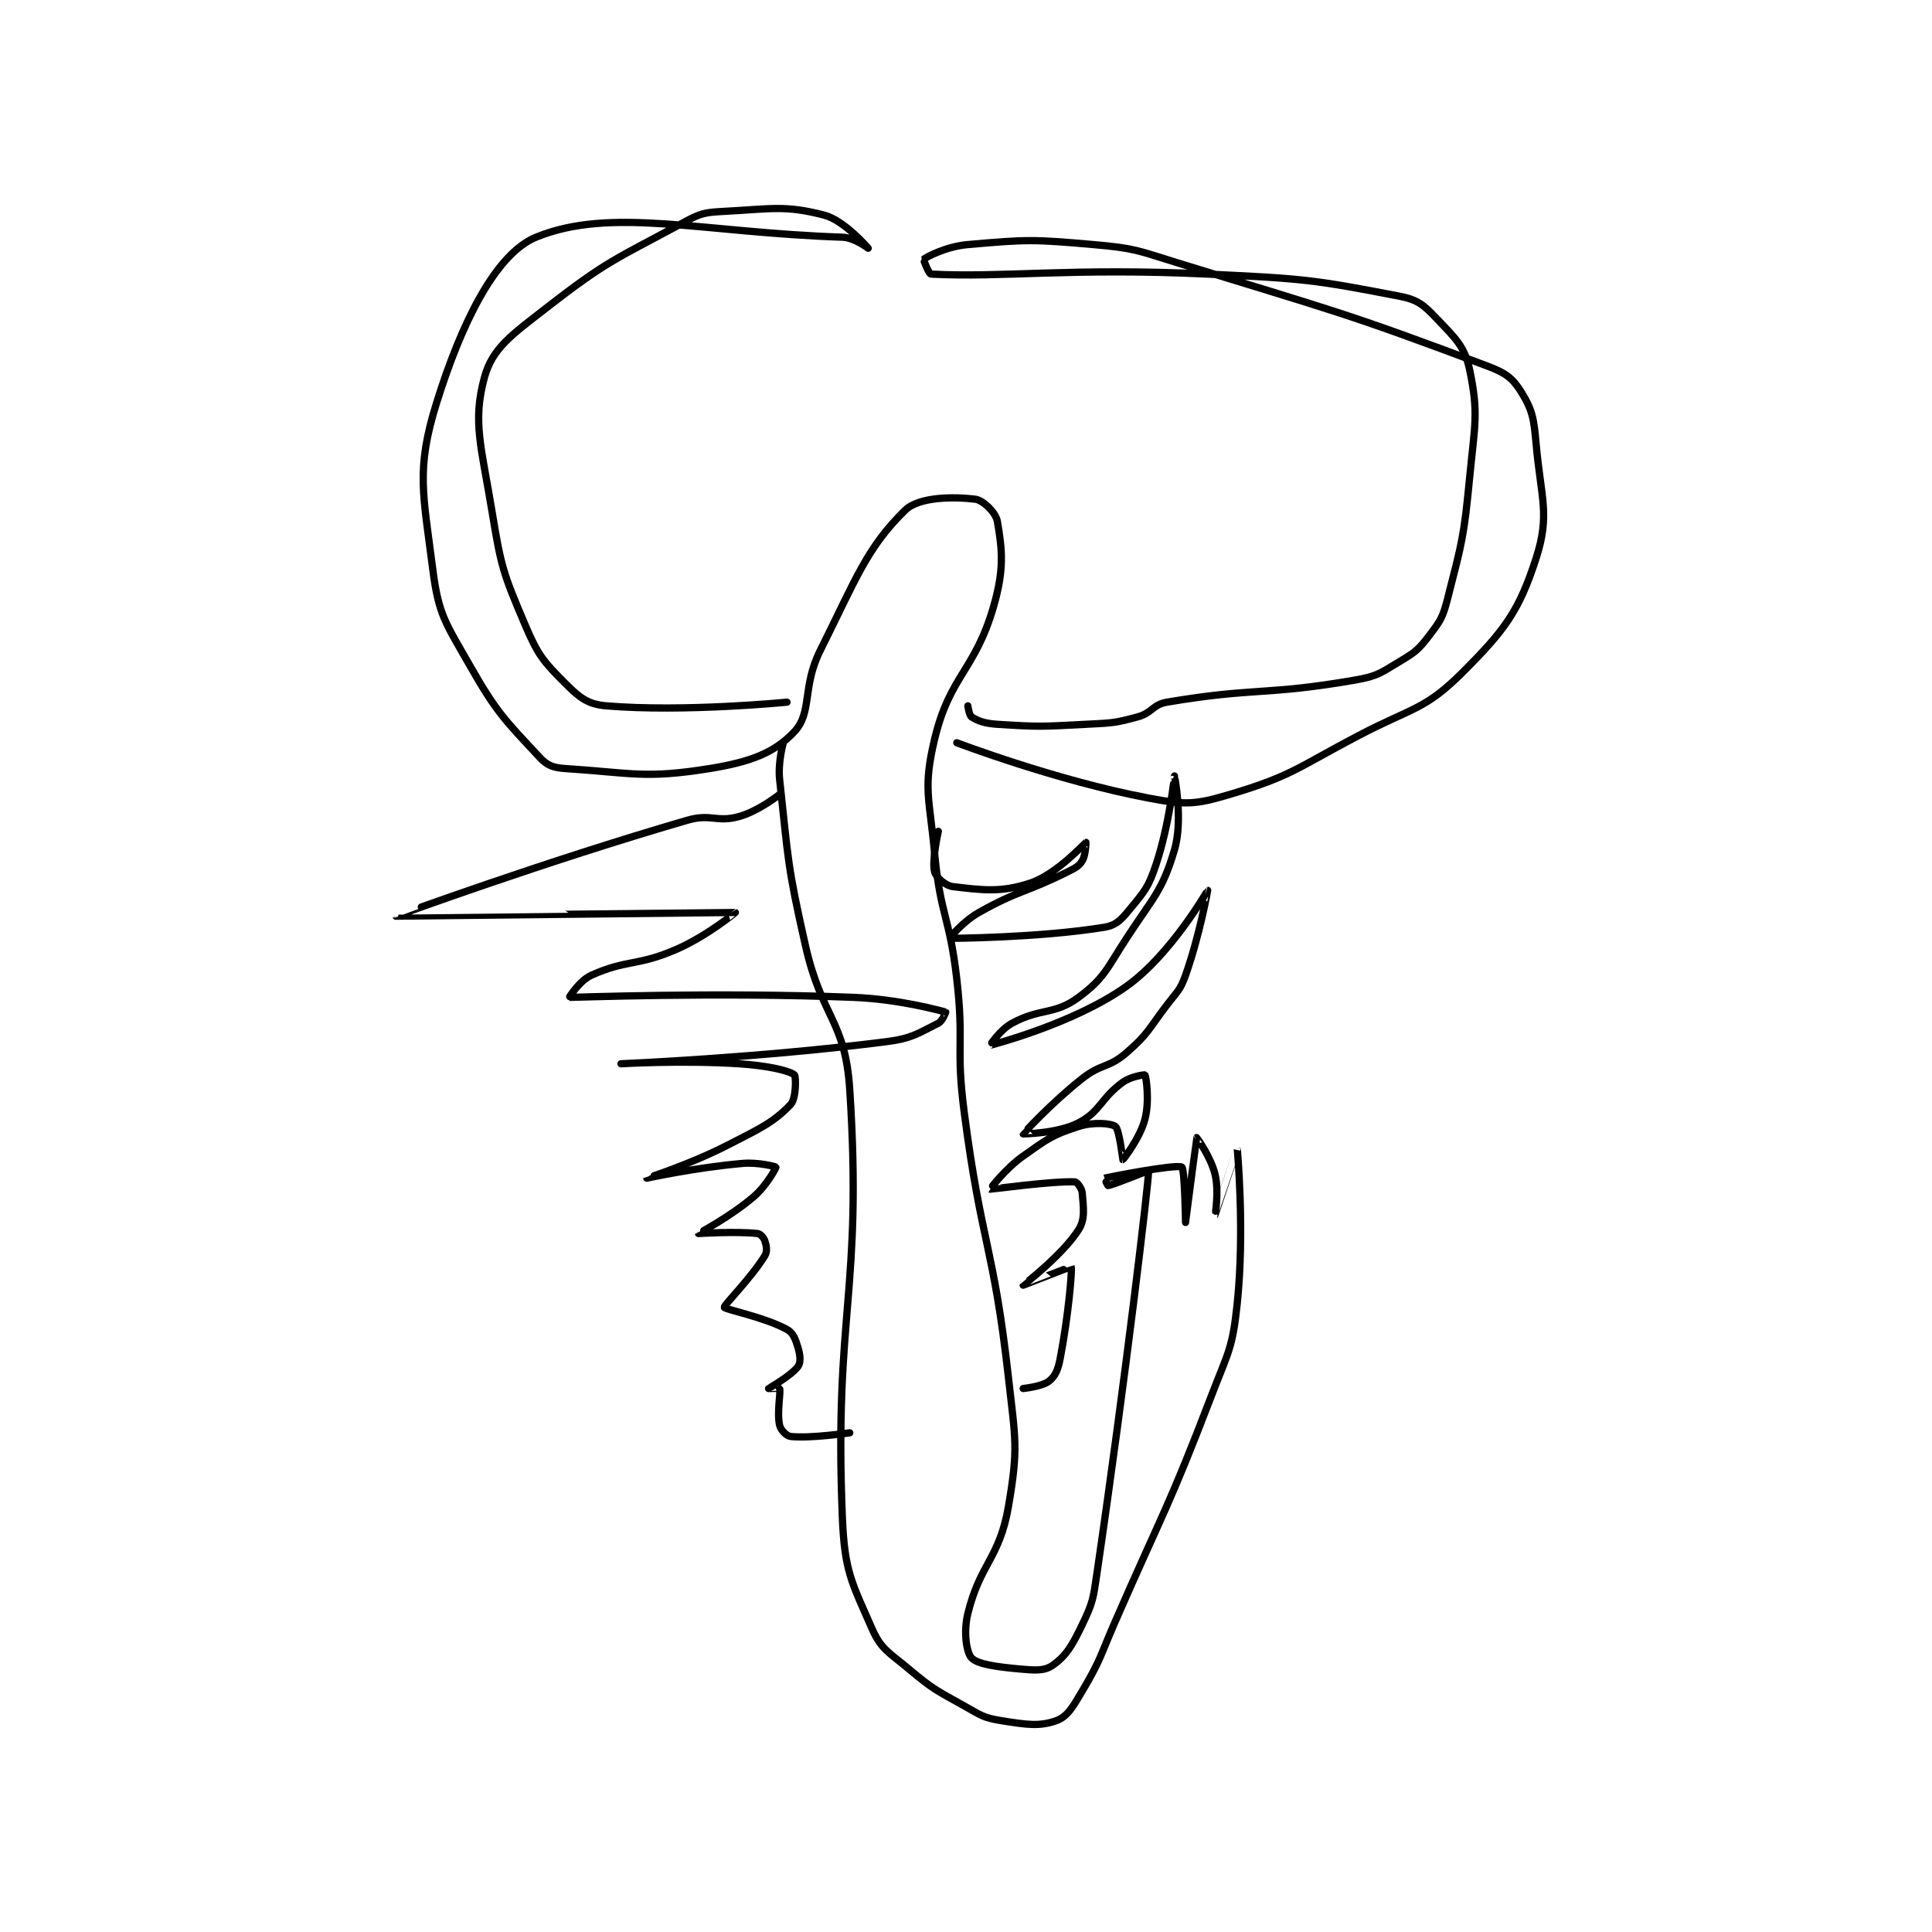 <?xml version="1.0" encoding="utf-8"?>
<!DOCTYPE svg PUBLIC "-//W3C//DTD SVG 1.1//EN" "http://www.w3.org/Graphics/SVG/1.1/DTD/svg11.dtd">
<svg viewBox="0 0 800 800" preserveAspectRatio="xMinYMin meet" xmlns="http://www.w3.org/2000/svg" version="1.1">
<g fill="none" stroke="black" stroke-linecap="round" stroke-linejoin="round" stroke-width="1.963">
<g transform="translate(163.921,87.52) scale(1.528) translate(-176,-28.417)">
<path id="0" d="M282 161.417 C282 161.417 254.188 164.182 233 162.417 C228.019 162.002 225.803 160.22 222 156.417 C215.96 150.376 214.539 148.734 211 140.417 C205.04 126.41 204.53 124.826 202 109.417 C199.17 92.18 196.721 85.438 200 73.417 C202.186 65.403 207.495 61.81 217 54.417 C233.418 41.647 235.67 41.345 254 31.417 C258.679 28.882 259.688 28.696 265 28.417 C277.83 27.741 281.391 26.697 292 29.417 C297.569 30.845 303.999 38.416 304 38.417 C304 38.417 300.265 35.526 297 35.417 C258.83 34.144 234.386 27.077 214 35.417 C202.847 39.979 193.612 59.164 187 80.417 C181.39 98.45 183.406 104.957 186 125.417 C187.576 137.849 189.46 139.915 196 151.417 C203.39 164.413 205.708 166.41 215 176.417 C217.07 178.646 218.701 179.202 222 179.417 C239.879 180.583 243.538 182.233 261 179.417 C272.02 177.639 278.588 175.189 284 169.417 C288.897 164.193 286.041 157.335 291 147.417 C300.627 128.163 303.593 119.576 314 109.417 C317.798 105.71 327.207 105.722 333 106.417 C335.089 106.667 338.587 110.019 339 112.417 C340.342 120.198 340.887 125.398 338 135.417 C332.966 152.887 326.119 154.169 322 171.417 C318.793 184.844 320.603 187.281 322 202.417 C323.557 219.288 326.057 219.419 328 236.417 C330.029 254.171 327.703 254.694 330 272.417 C334.661 308.37 337.993 308.69 342 344.417 C343.912 361.465 344.735 363.506 342 379.417 C339.586 393.459 334.299 394.89 331 408.417 C329.776 413.436 330.627 418.945 332 420.417 C333.607 422.138 338.784 422.852 345 423.417 C349.172 423.796 351.731 424.018 354 422.417 C357.685 419.815 359.279 417.086 362 411.417 C364.919 405.335 364.967 404.476 366 397.417 C373.865 343.67 379.886 292.421 380 288.417 C380.005 288.259 370.763 292.123 369 292.417 C368.899 292.433 367.973 290.423 368 290.417 C369.196 290.118 387.405 286.546 389 287.417 C389.756 287.829 390 302.417 390 302.417 C390 302.416 392.959 279.483 393 279.417 C393.011 279.398 396.869 284.666 398 289.417 C399.112 294.087 397.998 300.419 398 300.417 C398.004 300.412 403.999 282.412 404 282.417 C404.003 282.43 406.091 304.406 404 324.417 C402.719 336.676 401.591 337.452 397 349.417 C385.23 380.09 384.278 380.067 371 410.417 C366.792 420.035 367.135 420.751 362 429.417 C359.436 433.743 358.009 436.322 355 437.417 C350.445 439.073 346.799 438.505 340 437.417 C335.177 436.645 334.56 435.97 330 433.417 C322.326 429.119 321.656 429.008 315 423.417 C309.527 418.819 307.525 418.168 305 412.417 C299.502 399.894 297.599 396.981 297 382.417 C294.712 326.753 302.541 321.295 299 266.417 C297.785 247.579 291.442 247.053 287 227.417 C282.04 205.488 282.388 204.31 280 182.417 C279.484 177.685 281 172.417 281 172.417 "/>
<path id="1" d="M331 162.417 C331 162.417 331.367 165.021 332 165.417 C333.815 166.551 335.586 167.196 339 167.417 C350.495 168.158 351.153 168.04 363 167.417 C369.963 167.05 370.574 167.169 377 165.417 C381.016 164.321 381.029 162.09 385 161.417 C408.802 157.382 411.704 159.659 436 155.417 C442.009 154.368 442.769 153.555 448 150.417 C452.255 147.864 453.066 147.253 456 143.417 C459.091 139.374 459.7 138.5 461 133.417 C464.982 117.852 465.416 116.784 467 100.417 C468.368 86.282 469.464 83.189 467 71.417 C465.65 64.969 463.062 62.745 458 57.417 C454.52 53.754 452.91 52.367 448 51.417 C424.613 46.89 421.912 46.641 396 45.417 C358.83 43.661 340.582 46.434 321 45.417 C320.423 45.387 318.933 41.471 319 41.417 C319.854 40.733 325.183 37.922 331 37.417 C347.018 36.024 348.513 35.97 365 37.417 C376.366 38.414 376.86 38.981 388 42.417 C430.05 55.385 432.922 55.71 472 70.417 C476.809 72.227 478.703 73.706 481 77.417 C484.01 82.279 484.391 84.567 485 91.417 C486.315 106.209 488.834 110.53 485 122.417 C480.368 136.777 476.501 141.916 465 153.417 C454.852 163.564 451.381 162.884 437 170.417 C420.096 179.271 418.96 181.358 402 186.417 C392.491 189.253 389.981 189.305 380 187.417 C354.907 182.669 328 172.417 328 172.417 "/>
<path id="2" d="M323 196.417 C323 196.417 321.196 204.402 322 207.417 C322.399 208.915 324.936 211.179 327 211.417 C334.892 212.327 339.931 213.106 348 210.417 C355.06 208.063 362.857 199.478 363 199.417 C363.023 199.407 362.962 202.877 362 204.417 C361.059 205.923 360.15 206.342 358 207.417 C346.467 213.183 344.995 212.232 334 218.417 C329.652 220.862 325.964 225.412 326 225.417 C326.21 225.441 350.235 225.317 368 222.417 C371.268 221.883 372.586 220.348 375 217.417 C378.984 212.579 379.959 211.538 382 205.417 C385.654 194.455 386.999 181.417 387 181.417 C387 181.416 389.399 193.296 387 201.417 C383.66 212.721 381.287 214.206 374 225.417 C368.51 233.863 368.004 236.22 361 241.417 C354.468 246.263 350.726 244.232 343 248.417 C339.721 250.193 336.996 254.418 337 254.417 C337.024 254.409 359.571 248.688 374 238.417 C386.079 229.818 395.969 212.423 396 212.417 C396.012 212.414 393.781 224.761 390 235.417 C388.529 239.561 387.817 239.719 385 243.417 C379.899 250.111 379.991 251.207 374 256.417 C369.142 260.641 367.274 259.272 362 263.417 C353.625 269.997 346.004 278.371 346 278.417 C345.999 278.429 355.386 278.328 361 275.417 C367.004 272.304 367.004 268.747 373 264.417 C375.238 262.8 378.959 262.348 379 262.417 C379.309 262.932 380.292 269.464 379 274.417 C377.647 279.603 373.063 285.401 373 285.417 C372.998 285.417 372.037 277.194 371 276.417 C369.815 275.528 365.018 275.131 361 276.417 C353.945 278.674 352.586 279.752 346 284.417 C341.1 287.887 336.975 293.404 337 293.417 C337.121 293.477 353.73 291.166 360 291.417 C360.58 291.44 361.905 293.185 362 294.417 C362.298 298.292 362.9 301.447 361 304.417 C356.606 311.282 346.003 319.401 346 319.417 C345.999 319.423 358.979 314.374 359 314.417 C359.333 315.083 358.248 327.801 356 339.417 C355.422 342.405 354.669 344.081 353 345.417 C351.159 346.889 346 347.417 346 347.417 "/>
<path id="3" d="M280 186.417 C280 186.417 274.361 190.916 269 192.417 C262.963 194.107 261.392 191.561 255 193.417 C216.288 204.655 175.998 219.413 176 219.417 C176.005 219.427 267.758 218.388 268 218.417 C268.039 218.421 260.262 224.815 252 228.417 C241.428 233.025 238.64 231.095 229 235.417 C225.795 236.853 222.941 241.412 223 241.417 C223.82 241.486 262.04 239.928 300 241.417 C312.402 241.903 323.978 245.106 325 245.417 C325.042 245.43 324.137 247.848 323 248.417 C317.641 251.096 315.962 252.526 309 253.417 C274.394 257.843 237 259.417 237 259.417 C237 259.417 253.373 258.419 269 259.417 C276.419 259.89 282.456 261.203 284 262.417 C284.47 262.786 284.508 268.825 283 270.417 C278.433 275.238 274.809 276.899 266 281.417 C255.644 286.727 244 290.416 244 290.417 C244.001 290.418 257.371 287.499 270 286.417 C274.274 286.05 278.964 287.308 279 287.417 C279.055 287.58 276.498 292.419 273 295.417 C266.588 300.913 257.997 305.387 258 305.417 C258.001 305.422 268.243 304.777 274 305.417 C274.8 305.505 275.709 306.542 276 307.417 C276.437 308.728 276.71 310.255 276 311.417 C272.322 317.435 264.83 324.851 265 325.417 C265.176 326.004 275.893 328.058 282 331.417 C283.73 332.368 284.3 334.082 285 336.417 C285.594 338.395 285.761 340.37 285 341.417 C283.201 343.89 277.031 347.379 277 347.417 C276.994 347.424 279.969 347.313 280 347.417 C280.344 348.563 279.202 353.958 280 357.417 C280.295 358.694 281.868 360.298 283 360.417 C288.425 360.988 299 359.417 299 359.417 "/>
</g>
</g>
</svg>
